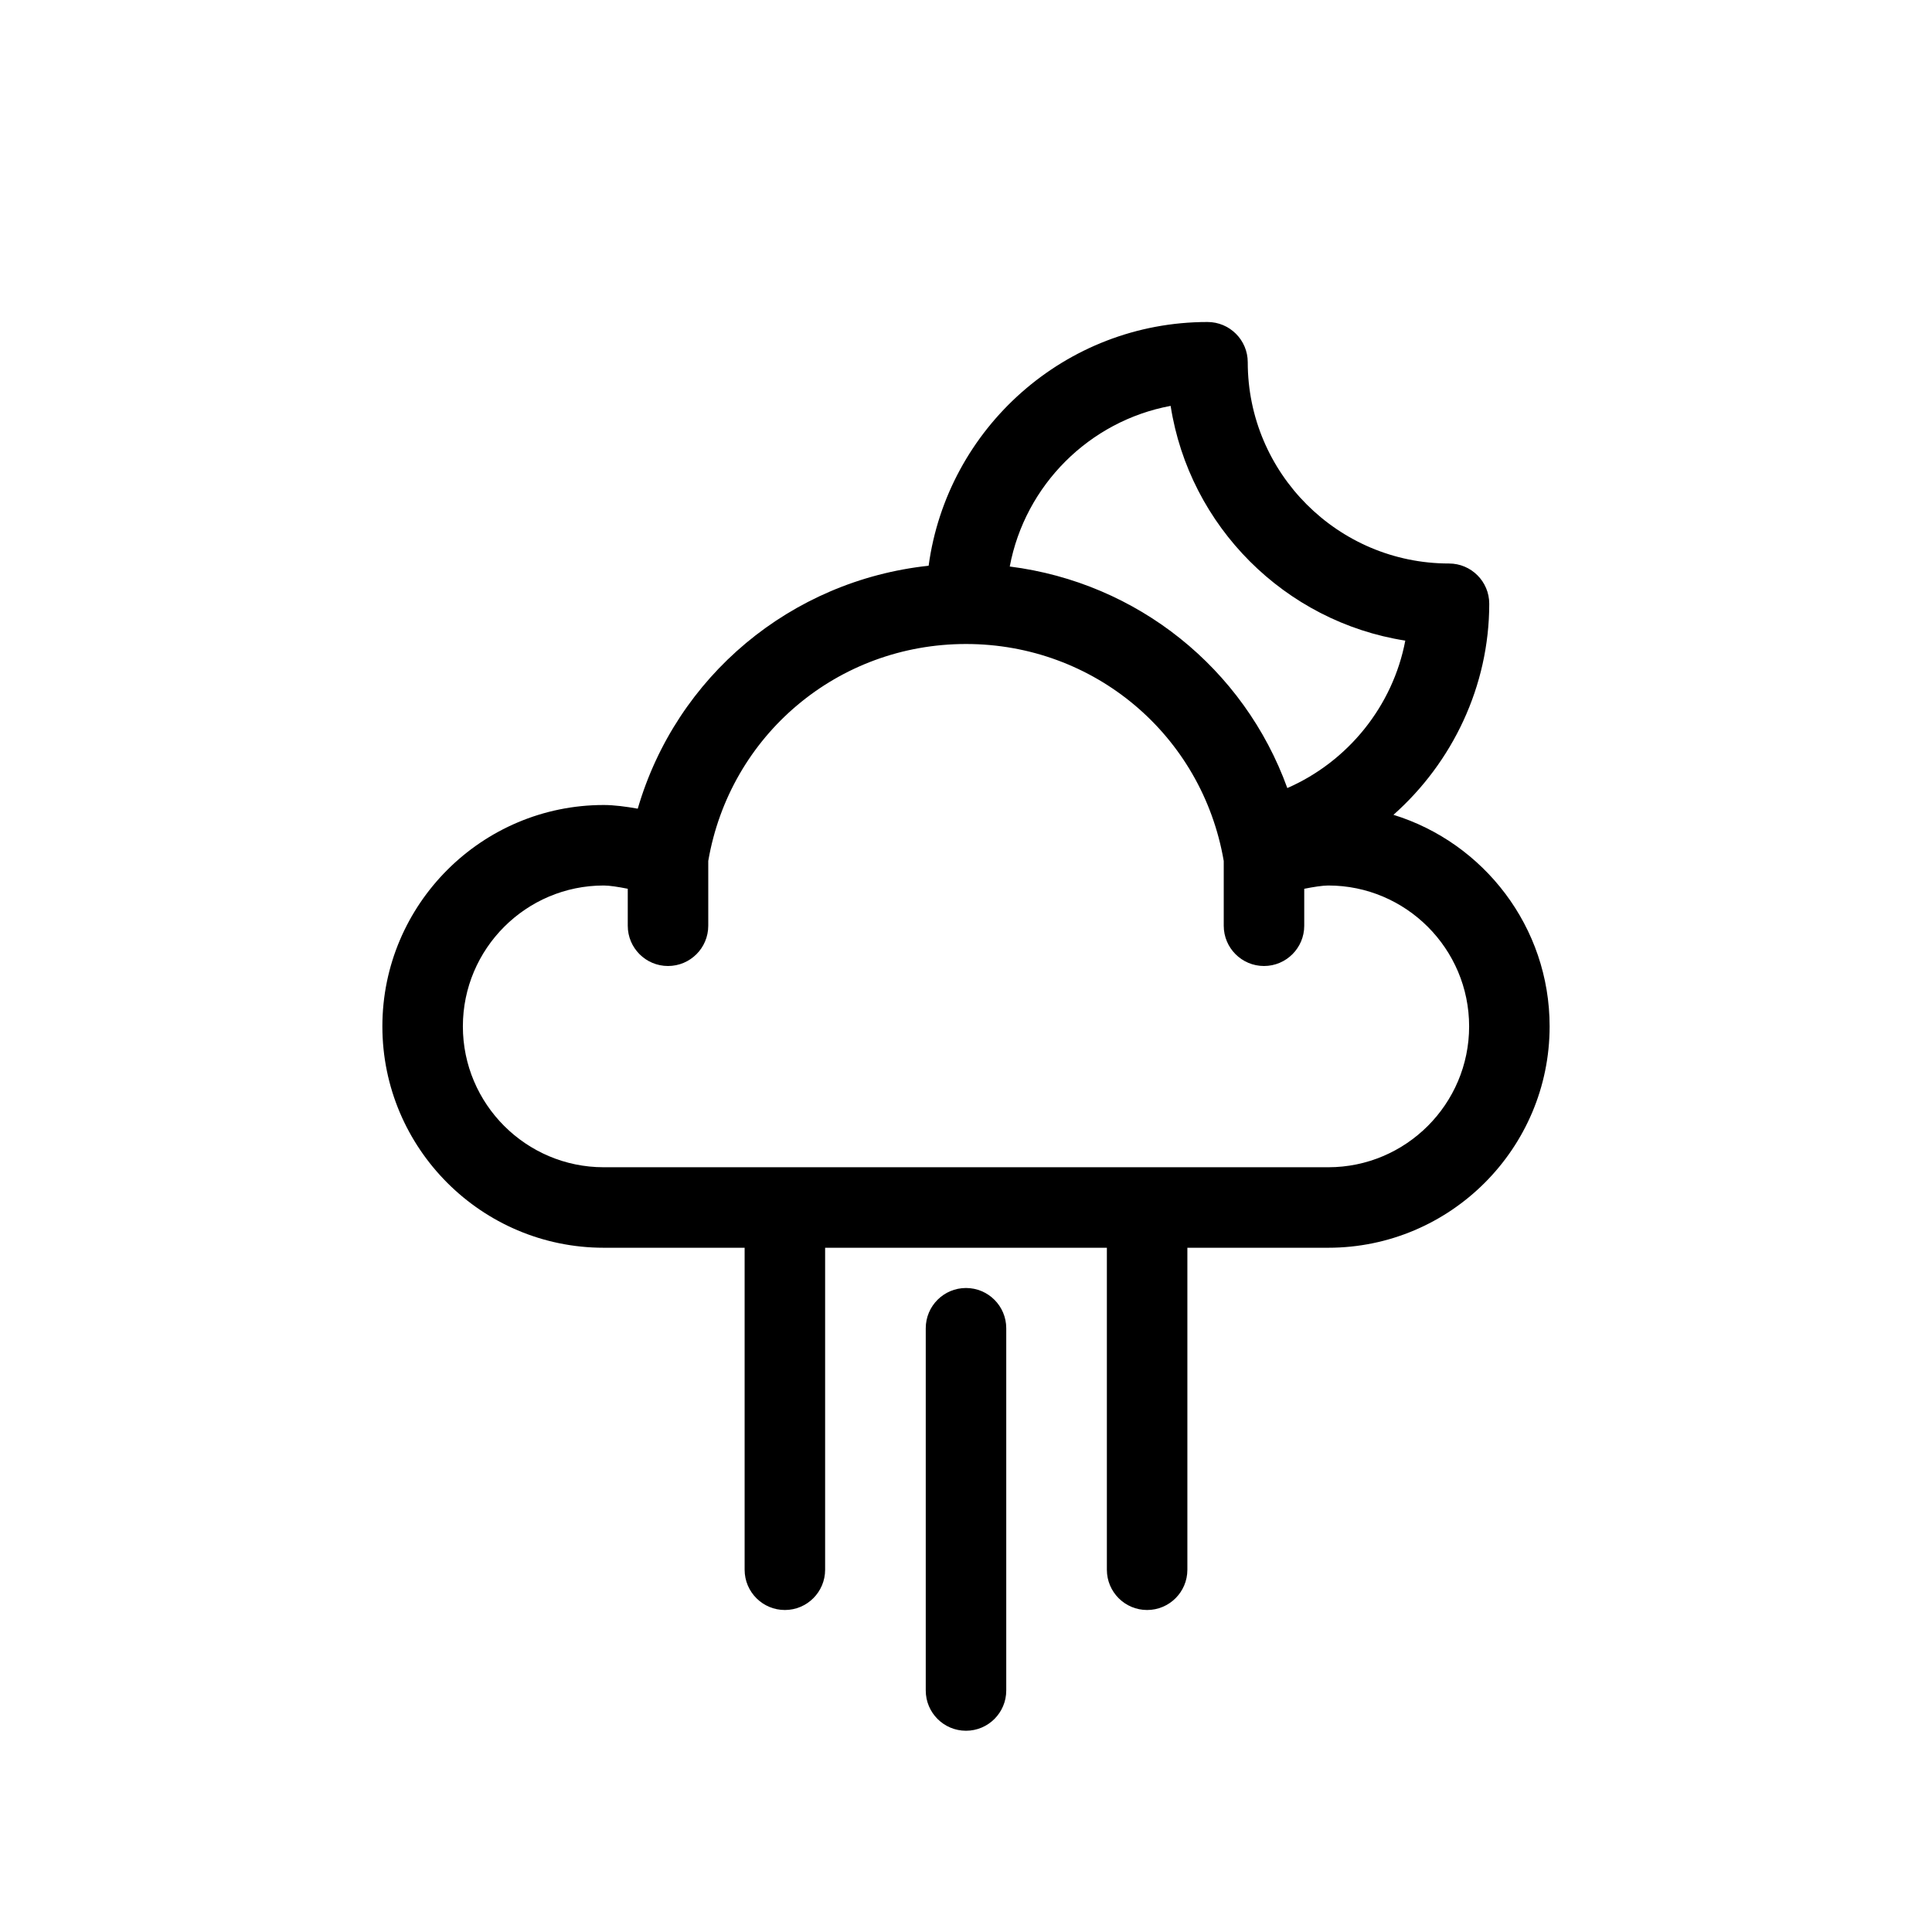 <?xml version="1.0" encoding="utf-8"?>
<!-- Generator: Adobe Illustrator 17.0.0, SVG Export Plug-In . SVG Version: 6.00 Build 0)  -->
<!DOCTYPE svg PUBLIC "-//W3C//DTD SVG 1.1//EN" "http://www.w3.org/Graphics/SVG/1.1/DTD/svg11.dtd">
<svg version="1.1" xmlns="http://www.w3.org/2000/svg" xmlns:xlink="http://www.w3.org/1999/xlink" x="0px" y="0px" width="96px"
	 height="96px" viewBox="0 0 96 96" enable-background="new 0 0 96 96" xml:space="preserve">
<g id="Base" display="none">
</g>
<g id="Dibujo">
	<g>
		<path d="M69.24,40.488C72.173,37.886,74,34.094,74,30c0-1.104-0.896-2-2-2c-5.514,0-10-4.486-10-10c0-1.104-0.896-2-2-2
			c-7.078,0-12.931,5.284-13.857,12.111c-6.848,0.737-12.533,5.488-14.454,12.072C31.112,40.079,30.507,40,30,40
			c-6.065,0-11,4.935-11,11s4.935,11,11,11h7v16c0,1.104,0.895,2,2,2c1.104,0,2-0.896,2-2V62h14v16c0,1.104,0.895,2,2,2
			c1.104,0,2-0.896,2-2V62h7c6.065,0,11-4.935,11-11C77,46.062,73.728,41.875,69.24,40.488z M58.168,20.168
			c0.934,5.985,5.675,10.728,11.66,11.664c-0.615,3.246-2.84,6.006-5.862,7.326c-2.154-5.948-7.447-10.206-13.792-11.008
			C50.933,24.111,54.126,20.92,58.168,20.168z M66,58H30c-3.859,0-7-3.141-7-7s3.141-7,7-7c0.277,0,0.723,0.068,1.193,0.162V46
			c0,1.104,0.895,2,2,2c1.105,0,2-0.896,2-2v-3.219C36.266,36.528,41.629,32,48,32c6.37,0,11.733,4.528,12.807,10.782V46
			c0,1.104,0.896,2,2,2s2-0.896,2-2v-1.837C65.277,44.069,65.726,44,66,44c3.859,0,7,3.141,7,7S69.859,58,66,58z"/>
		<path d="M48,64c-1.105,0-2,0.896-2,2v18c0,1.104,0.895,2,2,2c1.104,0,2-0.896,2-2V66C50,64.896,49.104,64,48,64z"/>
	</g>
</g>
</svg>

